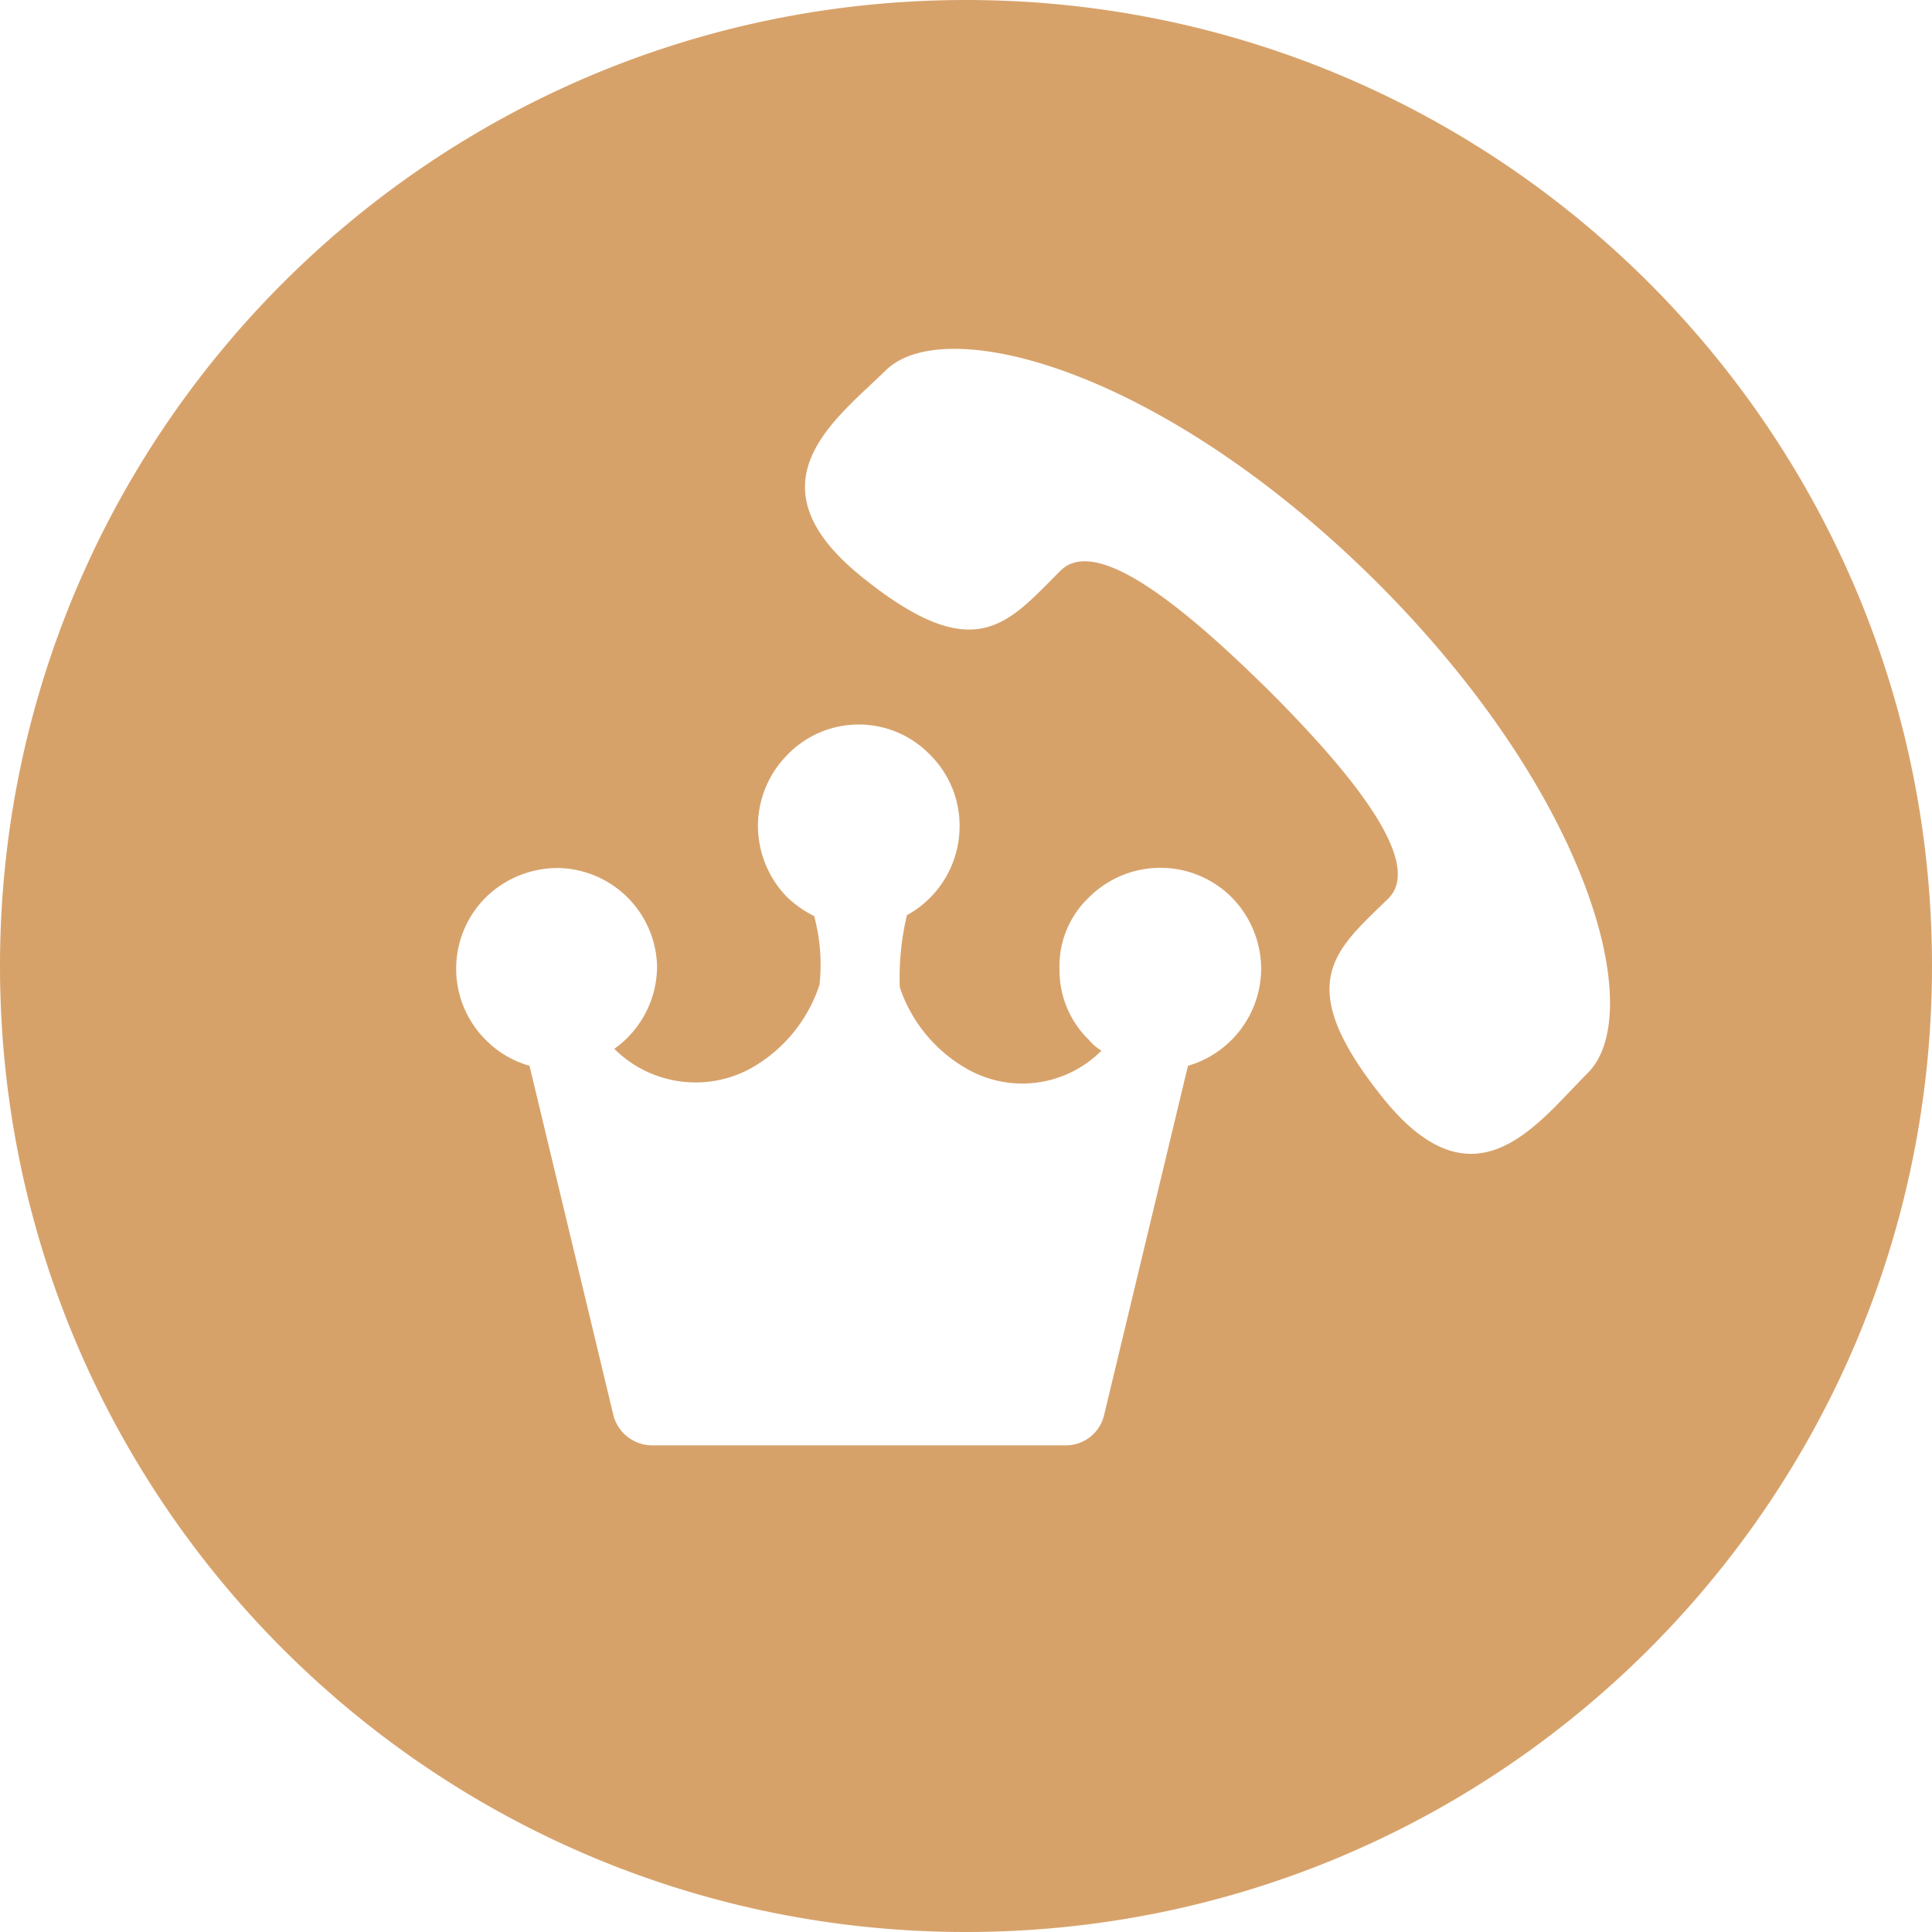 <?xml version="1.0" standalone="no"?><!DOCTYPE svg PUBLIC "-//W3C//DTD SVG 1.1//EN" "http://www.w3.org/Graphics/SVG/1.1/DTD/svg11.dtd"><svg t="1586866521520" class="icon" viewBox="0 0 1024 1024" version="1.1" xmlns="http://www.w3.org/2000/svg" p-id="1794" xmlns:xlink="http://www.w3.org/1999/xlink" width="32" height="32"><defs><style type="text/css"></style></defs><path d="M512 1024C229.234 1024 0 794.766 0 512S229.234 0 512 0s512 229.234 512 512-229.234 512-512 512z m156.444-510.592a54.258 54.258 0 0 0-15.602-37.774 53.476 53.476 0 0 0-75.662 0 50.02 50.02 0 0 0-15.616 37.774c-0.242 14.208 5.404 27.876 15.602 37.774 1.863 2.276 4.11 4.181 6.628 5.675a59.179 59.179 0 0 1-69.988 10.382 78.421 78.421 0 0 1-36.892-43.918 141.454 141.454 0 0 1 3.783-38.258 53.817 53.817 0 0 0 27.904-47.218 52.85 52.85 0 0 0-15.616-37.76 52.537 52.537 0 0 0-75.662 0 53.788 53.788 0 0 0-15.602 37.774c0.071 14.137 5.675 27.691 15.602 37.774 4.21 3.982 9.003 7.324 14.194 9.913 3.2 11.833 4.167 24.178 2.844 36.366a78.891 78.891 0 0 1-37.376 44.857 61.07 61.07 0 0 1-71.396-10.866A53.803 53.803 0 0 0 348.26 512a53.404 53.404 0 0 0-52.964-51.94 54.428 54.428 0 0 0-37.831 15.588 53.319 53.319 0 0 0 0 75.548 52.978 52.978 0 0 0 23.182 13.696l44.444 185.102c2.347 9.33 10.695 15.929 20.338 16.071h219.435a20.807 20.807 0 0 0 20.338-16.071l44.444-185.102A53.845 53.845 0 0 0 668.444 513.422zM469.333 196.437c-26.823 26.212-73.785 59.733-12.8 109.113 60.373 48.768 77.454 24.988 105.515-3.044 19.513-19.513 67.698 21.333 110.364 63.388 42.098 42.069 82.958 90.837 63.431 110.336-28.046 27.449-51.826 44.516-3.044 105.472 48.782 60.956 81.721 14.009 108.558-12.8 31.716-31.09 2.432-146.304-111.602-260.309-114.048-113.38-229.305-143.246-260.409-112.156z" fill="#D7A26A" p-id="1795"></path></svg>